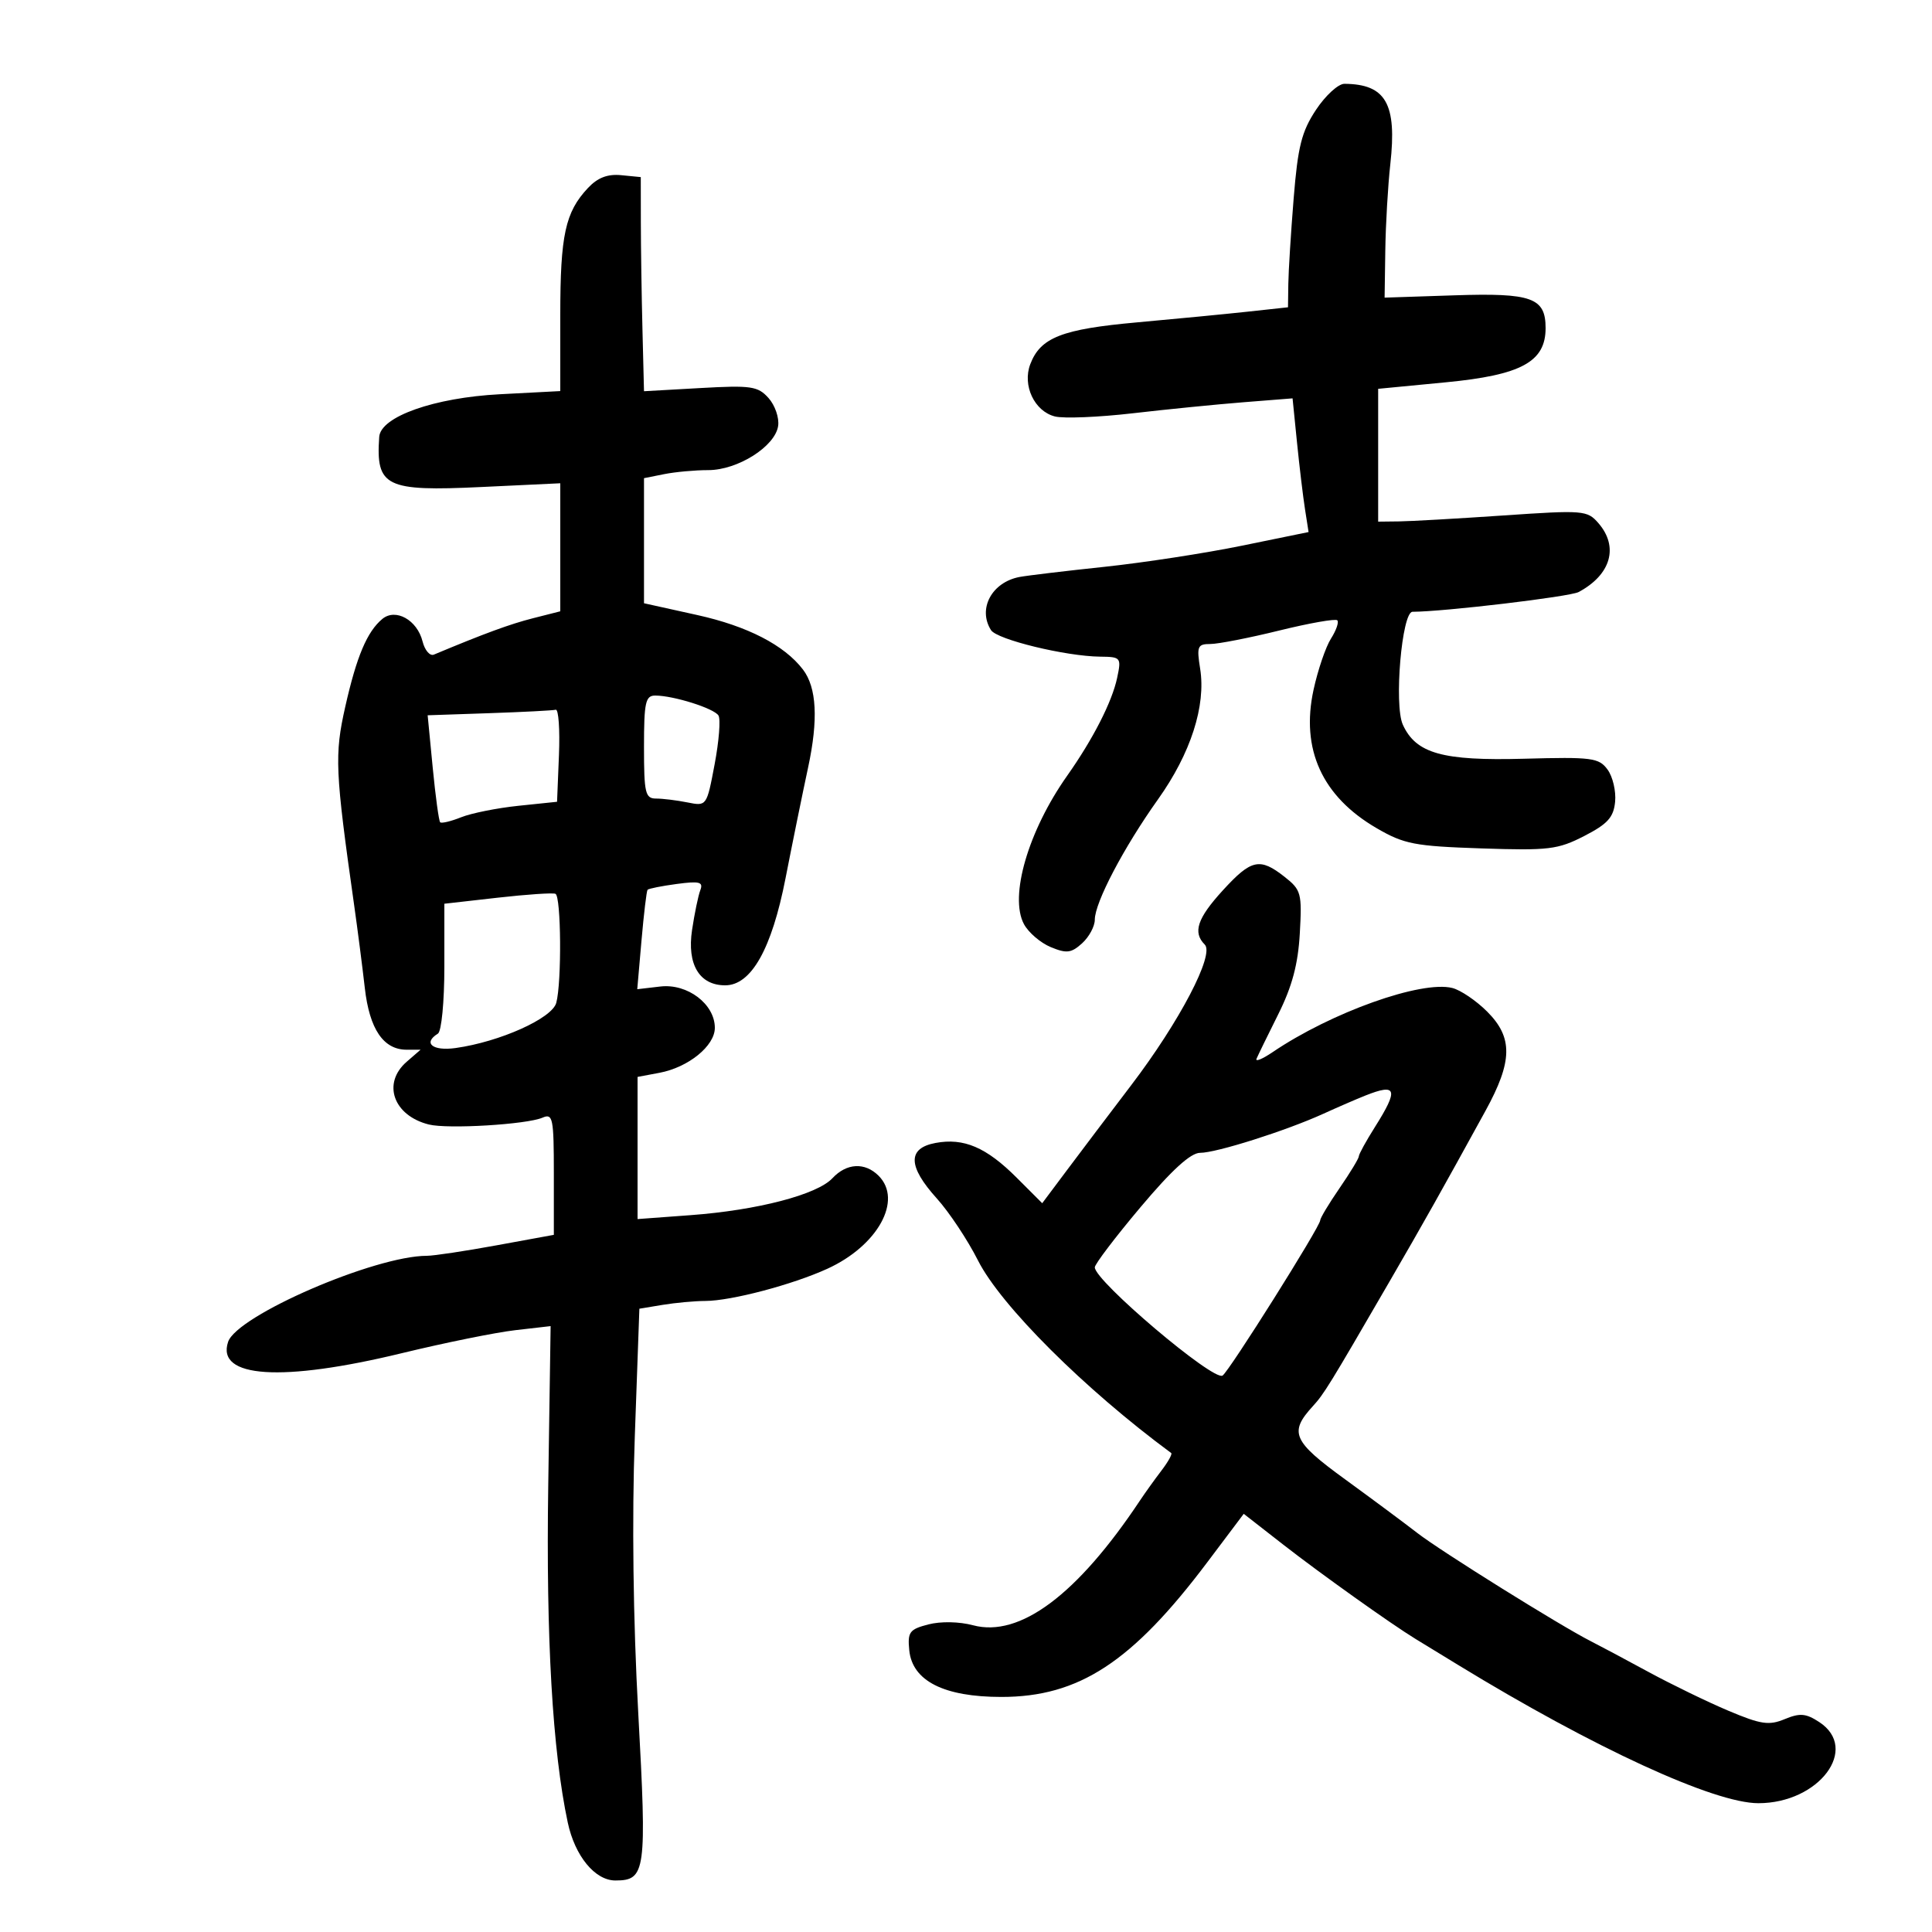 <svg xmlns="http://www.w3.org/2000/svg" width="300" height="300" viewBox="0 0 300 300" version="1.1">
	<path d="M 204.345 17.055 C 202.115 20.425, 201.529 22.749, 200.879 30.805 C 200.449 36.137, 200.075 42.123, 200.049 44.108 L 200 47.715 193.750 48.394 C 190.313 48.767, 182.568 49.516, 176.540 50.059 C 164.878 51.109, 161.554 52.413, 159.979 56.556 C 158.727 59.847, 160.628 63.869, 163.812 64.668 C 165.170 65.009, 170.606 64.787, 175.891 64.174 C 181.176 63.562, 188.922 62.790, 193.105 62.459 L 200.709 61.857 201.395 68.678 C 201.773 72.430, 202.332 77.101, 202.638 79.058 L 203.194 82.616 192.847 84.734 C 187.156 85.899, 177.550 87.376, 171.500 88.016 C 165.450 88.656, 159.519 89.365, 158.320 89.591 C 154.008 90.406, 151.787 94.538, 153.884 97.847 C 154.814 99.314, 165.491 101.909, 170.829 101.965 C 174.056 101.999, 174.138 102.101, 173.471 105.250 C 172.680 108.983, 169.739 114.744, 165.700 120.469 C 159.653 129.040, 156.697 139.196, 158.996 143.493 C 159.695 144.799, 161.569 146.407, 163.159 147.066 C 165.619 148.085, 166.346 147.997, 168.026 146.477 C 169.111 145.494, 170 143.845, 170 142.812 C 170 140.150, 174.492 131.596, 179.816 124.121 C 184.893 116.993, 187.279 109.595, 186.358 103.837 C 185.803 100.364, 185.953 100, 187.945 100 C 189.155 100, 193.971 99.058, 198.647 97.907 C 203.322 96.756, 207.376 96.042, 207.654 96.320 C 207.932 96.599, 207.491 97.878, 206.674 99.163 C 205.857 100.448, 204.639 104.021, 203.968 107.103 C 201.956 116.340, 205.298 123.676, 213.762 128.598 C 218.029 131.079, 219.643 131.392, 230 131.739 C 240.482 132.091, 241.898 131.921, 246 129.813 C 249.635 127.945, 250.557 126.923, 250.794 124.500 C 250.956 122.850, 250.428 120.600, 249.621 119.500 C 248.275 117.666, 247.199 117.526, 236.654 117.816 C 223.994 118.163, 219.871 117.005, 217.832 112.530 C 216.436 109.467, 217.677 95.001, 219.335 94.997 C 224.248 94.982, 243.763 92.662, 245.131 91.930 C 250.152 89.243, 251.394 84.913, 248.200 81.231 C 246.472 79.238, 245.883 79.191, 233.450 80.041 C 226.328 80.527, 219.037 80.942, 217.250 80.963 L 214 81 214 70.688 L 214 60.376 224.496 59.366 C 236.225 58.237, 240 56.188, 240 50.948 C 240 46.229, 237.864 45.461, 225.844 45.858 L 215 46.216 215.109 38.858 C 215.168 34.811, 215.519 28.800, 215.887 25.500 C 216.936 16.113, 215.196 13.064, 208.764 13.014 C 207.809 13.006, 205.821 14.825, 204.345 17.055 M 91.285 29.203 C 87.771 32.955, 87 36.502, 87 48.929 L 87 60.727 77.616 61.218 C 67.425 61.751, 59.103 64.693, 58.885 67.839 C 58.348 75.584, 59.869 76.330, 74.750 75.623 L 87 75.042 87 84.982 L 87 94.923 82.750 96.003 C 79.192 96.907, 75.230 98.361, 67.373 101.648 C 66.754 101.907, 65.961 100.980, 65.612 99.589 C 64.778 96.266, 61.430 94.399, 59.370 96.108 C 57 98.075, 55.372 101.930, 53.611 109.746 C 51.926 117.223, 52.036 119.690, 54.984 140.500 C 55.530 144.350, 56.278 150.159, 56.647 153.409 C 57.374 159.813, 59.536 163, 63.153 163 L 65.306 163 63.153 164.867 C 59.306 168.204, 61.075 173.228, 66.584 174.611 C 69.531 175.350, 81.800 174.611, 84.250 173.547 C 85.847 172.852, 86 173.614, 86 182.266 L 86 191.746 77.107 193.373 C 72.215 194.268, 67.350 195, 66.295 195 C 58.208 195, 36.796 204.266, 35.420 208.362 C 33.532 213.980, 43.766 214.643, 62.434 210.112 C 69.070 208.502, 76.975 206.899, 80 206.551 L 85.500 205.918 85.130 230.709 C 84.777 254.378, 85.792 271.893, 88.161 283 C 89.271 288.204, 92.388 292, 95.552 292 C 100.272 292, 100.458 290.635, 99.107 265.993 C 98.312 251.487, 98.115 235.828, 98.568 223.171 L 99.282 203.216 102.891 202.619 C 104.876 202.291, 107.868 202.017, 109.540 202.011 C 113.537 201.997, 123.028 199.493, 128.453 197.021 C 136.301 193.446, 140.214 186.357, 136.429 182.571 C 134.299 180.442, 131.456 180.595, 129.255 182.956 C 126.881 185.505, 117.595 187.924, 107.250 188.688 L 99 189.297 99 178.260 L 99 167.223 102.399 166.585 C 106.891 165.742, 111 162.406, 111 159.602 C 111 155.915, 106.751 152.693, 102.538 153.185 L 98.952 153.604 99.611 146.052 C 99.973 141.898, 100.397 138.350, 100.552 138.166 C 100.708 137.982, 102.747 137.575, 105.083 137.262 C 108.621 136.788, 109.234 136.948, 108.747 138.218 C 108.424 139.058, 107.846 141.845, 107.461 144.411 C 106.659 149.759, 108.600 153, 112.604 153 C 116.652 153, 119.829 147.364, 121.977 136.375 C 123.038 130.944, 124.616 123.201, 125.483 119.169 C 127.082 111.737, 126.819 106.755, 124.679 103.959 C 121.779 100.170, 116.063 97.226, 108.250 95.498 L 100 93.673 100 83.961 L 100 74.250 103.125 73.625 C 104.844 73.281, 107.927 73, 109.977 73 C 114.553 73, 120.373 69.318, 120.830 66.133 C 121.012 64.869, 120.337 62.919, 119.330 61.799 C 117.680 59.964, 116.638 59.812, 108.750 60.256 L 100 60.749 99.760 51.124 C 99.627 45.831, 99.515 38.350, 99.510 34.500 L 99.500 27.500 96.469 27.203 C 94.336 26.994, 92.799 27.587, 91.285 29.203 M 100 116 C 100 123.156, 100.198 124, 101.875 124 C 102.906 124, 105.097 124.269, 106.743 124.599 C 109.735 125.197, 109.737 125.194, 110.969 118.666 C 111.647 115.074, 111.915 111.671, 111.564 111.104 C 110.878 109.994, 104.609 108.015, 101.750 108.006 C 100.229 108.001, 100 109.045, 100 116 M 75.953 110.743 L 66.406 111.068 67.191 119.189 C 67.623 123.655, 68.144 127.478, 68.350 127.683 C 68.555 127.888, 70.023 127.537, 71.611 126.902 C 73.200 126.267, 77.200 125.467, 80.500 125.124 L 86.500 124.500 86.794 117.250 C 86.955 113.263, 86.730 110.094, 86.294 110.209 C 85.857 110.324, 81.204 110.565, 75.953 110.743 M 189.884 138.250 C 185.906 142.602, 185.180 144.780, 187.077 146.677 C 188.617 148.217, 183.167 158.634, 175.659 168.500 C 172.310 172.900, 167.830 178.825, 165.703 181.668 L 161.835 186.835 157.878 182.878 C 153.149 178.149, 149.656 176.654, 145.260 177.479 C 140.891 178.299, 140.960 181.106, 145.471 186.099 C 147.380 188.212, 150.255 192.542, 151.860 195.720 C 155.402 202.735, 168.439 215.730, 181.864 225.626 C 182.064 225.774, 181.389 226.991, 180.364 228.332 C 179.339 229.672, 177.825 231.782, 177 233.022 C 167.262 247.651, 158.350 254.307, 151.095 252.371 C 148.942 251.796, 146.075 251.742, 144.153 252.240 C 141.224 252.999, 140.912 253.420, 141.190 256.246 C 141.658 261.013, 146.565 263.500, 155.500 263.500 C 167.530 263.500, 175.798 258.092, 187.462 242.594 L 193.127 235.066 199.314 239.890 C 205.062 244.371, 216.029 252.187, 219.814 254.500 C 220.715 255.050, 223.712 256.881, 226.476 258.569 C 247.501 271.410, 266.162 280, 273.036 280 C 282.458 280, 288.809 271.542, 282.494 267.404 C 280.423 266.047, 279.492 265.968, 277.132 266.945 C 274.684 267.959, 273.434 267.773, 268.388 265.645 C 265.150 264.278, 259.575 261.572, 256 259.631 C 252.425 257.689, 248.375 255.531, 247 254.835 C 242.329 252.470, 223.685 240.841, 220.085 238.046 C 218.113 236.516, 213.049 232.753, 208.830 229.684 C 200.722 223.785, 200.128 222.427, 203.869 218.338 C 205.600 216.446, 206.382 215.175, 215.762 199 C 221.112 189.775, 223.803 184.989, 230.660 172.500 C 234.893 164.792, 234.955 161.109, 230.923 157.077 C 229.230 155.384, 226.800 153.737, 225.522 153.416 C 220.707 152.208, 206.736 157.193, 197.611 163.377 C 196.022 164.453, 194.897 164.916, 195.111 164.405 C 195.325 163.894, 196.841 160.789, 198.480 157.507 C 200.643 153.176, 201.563 149.723, 201.834 144.923 C 202.186 138.699, 202.047 138.182, 199.469 136.154 C 195.622 133.129, 194.302 133.417, 189.884 138.250 M 77.250 139.397 L 69 140.332 69 150.107 C 69 155.545, 68.556 160.156, 68 160.500 C 65.619 161.972, 67.176 163.239, 70.750 162.737 C 77.623 161.773, 85.731 158.131, 86.378 155.719 C 87.237 152.514, 87.136 139.178, 86.250 138.790 C 85.838 138.610, 81.787 138.883, 77.250 139.397 M 212 170.121 C 210.625 170.668, 207.700 171.936, 205.500 172.939 C 199.713 175.577, 188.851 179.022, 186.358 179.010 C 184.892 179.003, 181.970 181.667, 177.108 187.440 C 173.198 192.083, 170 196.292, 170 196.793 C 170 198.906, 188.394 214.492, 189.836 213.602 C 190.832 212.986, 205 190.465, 205 189.497 C 205 189.147, 206.350 186.898, 208 184.500 C 209.650 182.102, 211 179.874, 211 179.550 C 211 179.226, 212.125 177.178, 213.500 175 C 217.207 169.129, 216.911 168.168, 212 170.121" stroke="none" fill="black" fill-rule="evenodd"/>
</svg>